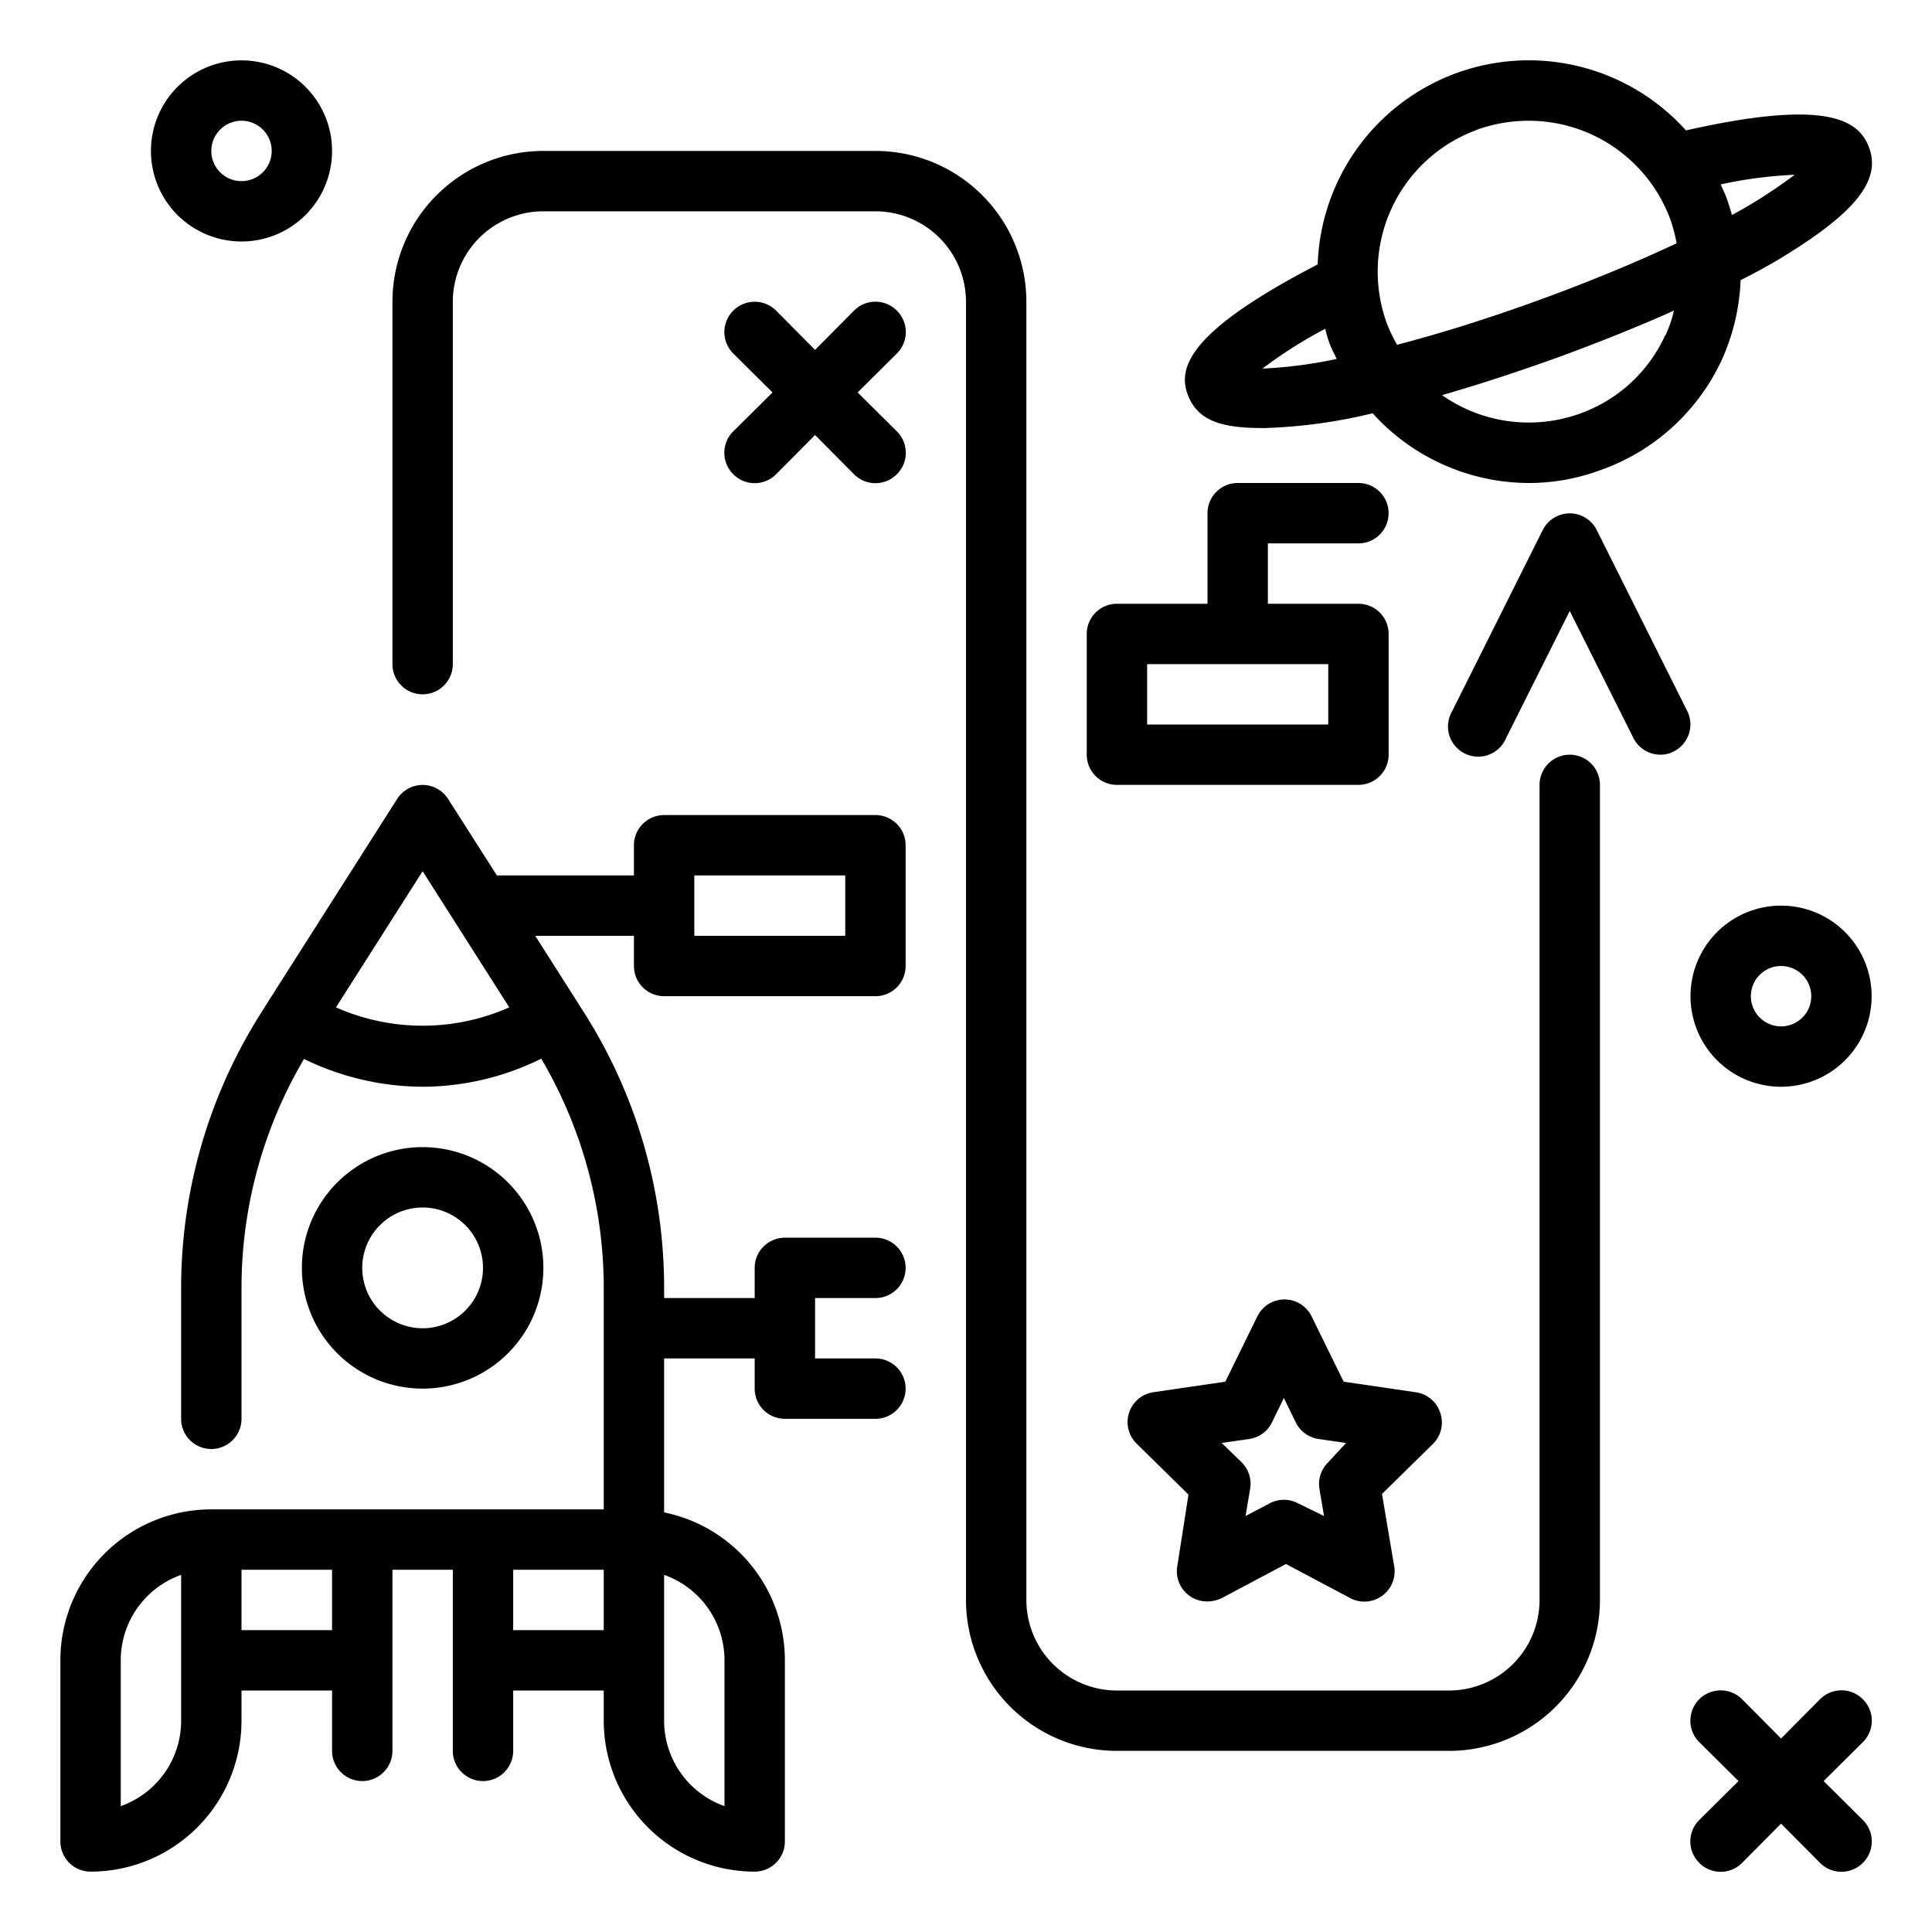 <?xml version="1.0"?>
<svg xmlns="http://www.w3.org/2000/svg" id="Outline" viewBox="0 0 64 64" width="512" height="512"><g><path d="M18,42a4,4,0,1,0-4,4A4,4,0,0,0,18,42Zm-6,0a2,2,0,1,1,2,2A2,2,0,0,1,12,42Z"/><path d="M52,25a1,1,0,0,0-1,1V53a3,3,0,0,1-3,3H37a3,3,0,0,1-3-3V10a5,5,0,0,0-5-5H18a5,5,0,0,0-5,5V22a1,1,0,0,0,2,0V10a3,3,0,0,1,3-3H29a3,3,0,0,1,3,3V53a5,5,0,0,0,5,5H48a5,5,0,0,0,5-5V26A1,1,0,0,0,52,25Z"/><path d="M61.92,4.9c-.33-.9-1.33-1.65-6.07-.58a7,7,0,0,0-7.6-1.9,7,7,0,0,0-4.6,6.34C39.32,11,39,12.21,39.36,13.11s1.24,1.07,2.52,1.07a17.25,17.25,0,0,0,3.59-.49A7,7,0,0,0,50.65,16,6.83,6.83,0,0,0,53,15.58,7,7,0,0,0,57,12a7.06,7.06,0,0,0,.66-2.72c.46-.23.9-.47,1.3-.71C61.42,7.08,62.32,6,61.92,4.9Zm-13-.6A5.09,5.09,0,0,1,50.64,4a5,5,0,0,1,4.7,3.29h0a5.12,5.12,0,0,1,.2.77c-1.26.59-2.77,1.23-4.56,1.88s-3.35,1.13-4.7,1.48a5.17,5.17,0,0,1-.34-.71A5,5,0,0,1,48.93,4.3Zm-7.1,7.91a15.33,15.33,0,0,1,2.08-1.32,4.91,4.91,0,0,0,.15.51c.07.17.15.32.23.49A15.1,15.1,0,0,1,41.83,12.21Zm13.34-1.1a4.92,4.92,0,0,1-2.82,2.59,5,5,0,0,1-4.57-.61c1.49-.43,2.89-.91,3.89-1.27,1.33-.49,2.61-1,3.79-1.53A4,4,0,0,1,55.17,11.11Zm2.21-4c-.05-.17-.1-.34-.16-.51s-.14-.33-.21-.49a14,14,0,0,1,2.45-.32A16.62,16.62,0,0,1,57.38,7.12Z"/><path d="M8,8A3,3,0,1,0,5,5,3,3,0,0,0,8,8ZM8,4A1,1,0,1,1,7,5,1,1,0,0,1,8,4Z"/><path d="M61.71,56.29a1,1,0,0,0-1.42,0L59,57.59l-1.29-1.3a1,1,0,0,0-1.42,1.42L57.59,59l-1.3,1.29a1,1,0,0,0,0,1.42,1,1,0,0,0,1.42,0L59,60.41l1.29,1.3a1,1,0,0,0,1.42,0,1,1,0,0,0,0-1.42L60.41,59l1.3-1.29A1,1,0,0,0,61.71,56.29Z"/><path d="M29.71,10.29a1,1,0,0,0-1.42,0L27,11.59l-1.29-1.3a1,1,0,0,0-1.42,1.42L25.59,13l-1.3,1.29a1,1,0,0,0,0,1.42,1,1,0,0,0,1.42,0L27,14.41l1.29,1.3a1,1,0,0,0,1.42,0,1,1,0,0,0,0-1.42L28.41,13l1.3-1.29A1,1,0,0,0,29.71,10.29Z"/><path d="M47.71,46.8a1,1,0,0,0-.81-.68l-2.39-.35-1.06-2.16a1,1,0,0,0-1.8,0l-1.06,2.16-2.39.35a1,1,0,0,0-.55,1.7l1.72,1.69L39,51.88a1,1,0,0,0,1,1.17,1.12,1.12,0,0,0,.47-.11l2.13-1.13,2.13,1.13a1,1,0,0,0,1.06-.08,1,1,0,0,0,.39-1l-.4-2.37,1.72-1.69A1,1,0,0,0,47.71,46.8ZM44,48.44a1,1,0,0,0-.29.89l.15.89L43,49.8a1,1,0,0,0-.94,0l-.8.42.15-.89a1,1,0,0,0-.28-.89l-.66-.64.9-.13a1,1,0,0,0,.76-.54l.4-.82.4.82a1,1,0,0,0,.76.54l.9.13Z"/><path d="M59,30a3,3,0,1,0,3,3A3,3,0,0,0,59,30Zm0,4a1,1,0,1,1,1-1A1,1,0,0,1,59,34Z"/><path d="M37,26h8a1,1,0,0,0,1-1V21a1,1,0,0,0-1-1H42V18h3a1,1,0,0,0,0-2H41a1,1,0,0,0-1,1v3H37a1,1,0,0,0-1,1v4A1,1,0,0,0,37,26Zm1-4h6v2H38Z"/><path d="M29,27H22a1,1,0,0,0-1,1v1H16.46l-1.62-2.54a1,1,0,0,0-1.68,0L8.87,33.2h0l-.2.32A17,17,0,0,0,6,42.66V47a1,1,0,0,0,2,0V42.66a14.94,14.94,0,0,1,2.07-7.58A9.07,9.07,0,0,0,14,36a8.91,8.91,0,0,0,3.93-.93A15,15,0,0,1,20,42.66V50H7a5,5,0,0,0-5,5v6a1,1,0,0,0,1,1,5,5,0,0,0,5-5V56h3v2a1,1,0,0,0,2,0V52h2v6a1,1,0,0,0,2,0V56h3v1a5,5,0,0,0,5,5,1,1,0,0,0,1-1V55a5,5,0,0,0-4-4.9V45h3v1a1,1,0,0,0,1,1h3a1,1,0,0,0,0-2H27V43h2a1,1,0,0,0,0-2H26a1,1,0,0,0-1,1v1H22v-.34a17,17,0,0,0-2.66-9.13L17.73,31H21v1a1,1,0,0,0,1,1h7a1,1,0,0,0,1-1V28A1,1,0,0,0,29,27ZM6,57a3,3,0,0,1-2,2.83V55a3,3,0,0,1,2-2.83Zm2-3V52h3v2Zm9,0V52h3v2Zm7,1v4.83A3,3,0,0,1,22,57V52.17A3,3,0,0,1,24,55ZM11.13,33.37,14,28.86l2.87,4.51A7.08,7.08,0,0,1,11.13,33.37ZM28,31H23V29h5Z"/><path d="M52.89,17.55a1,1,0,0,0-1.78,0l-3,6a1,1,0,1,0,1.78.9L52,20.24l2.11,4.21A1,1,0,0,0,55,25a.93.93,0,0,0,.45-.11,1,1,0,0,0,.44-1.34Z"/></g></svg>
